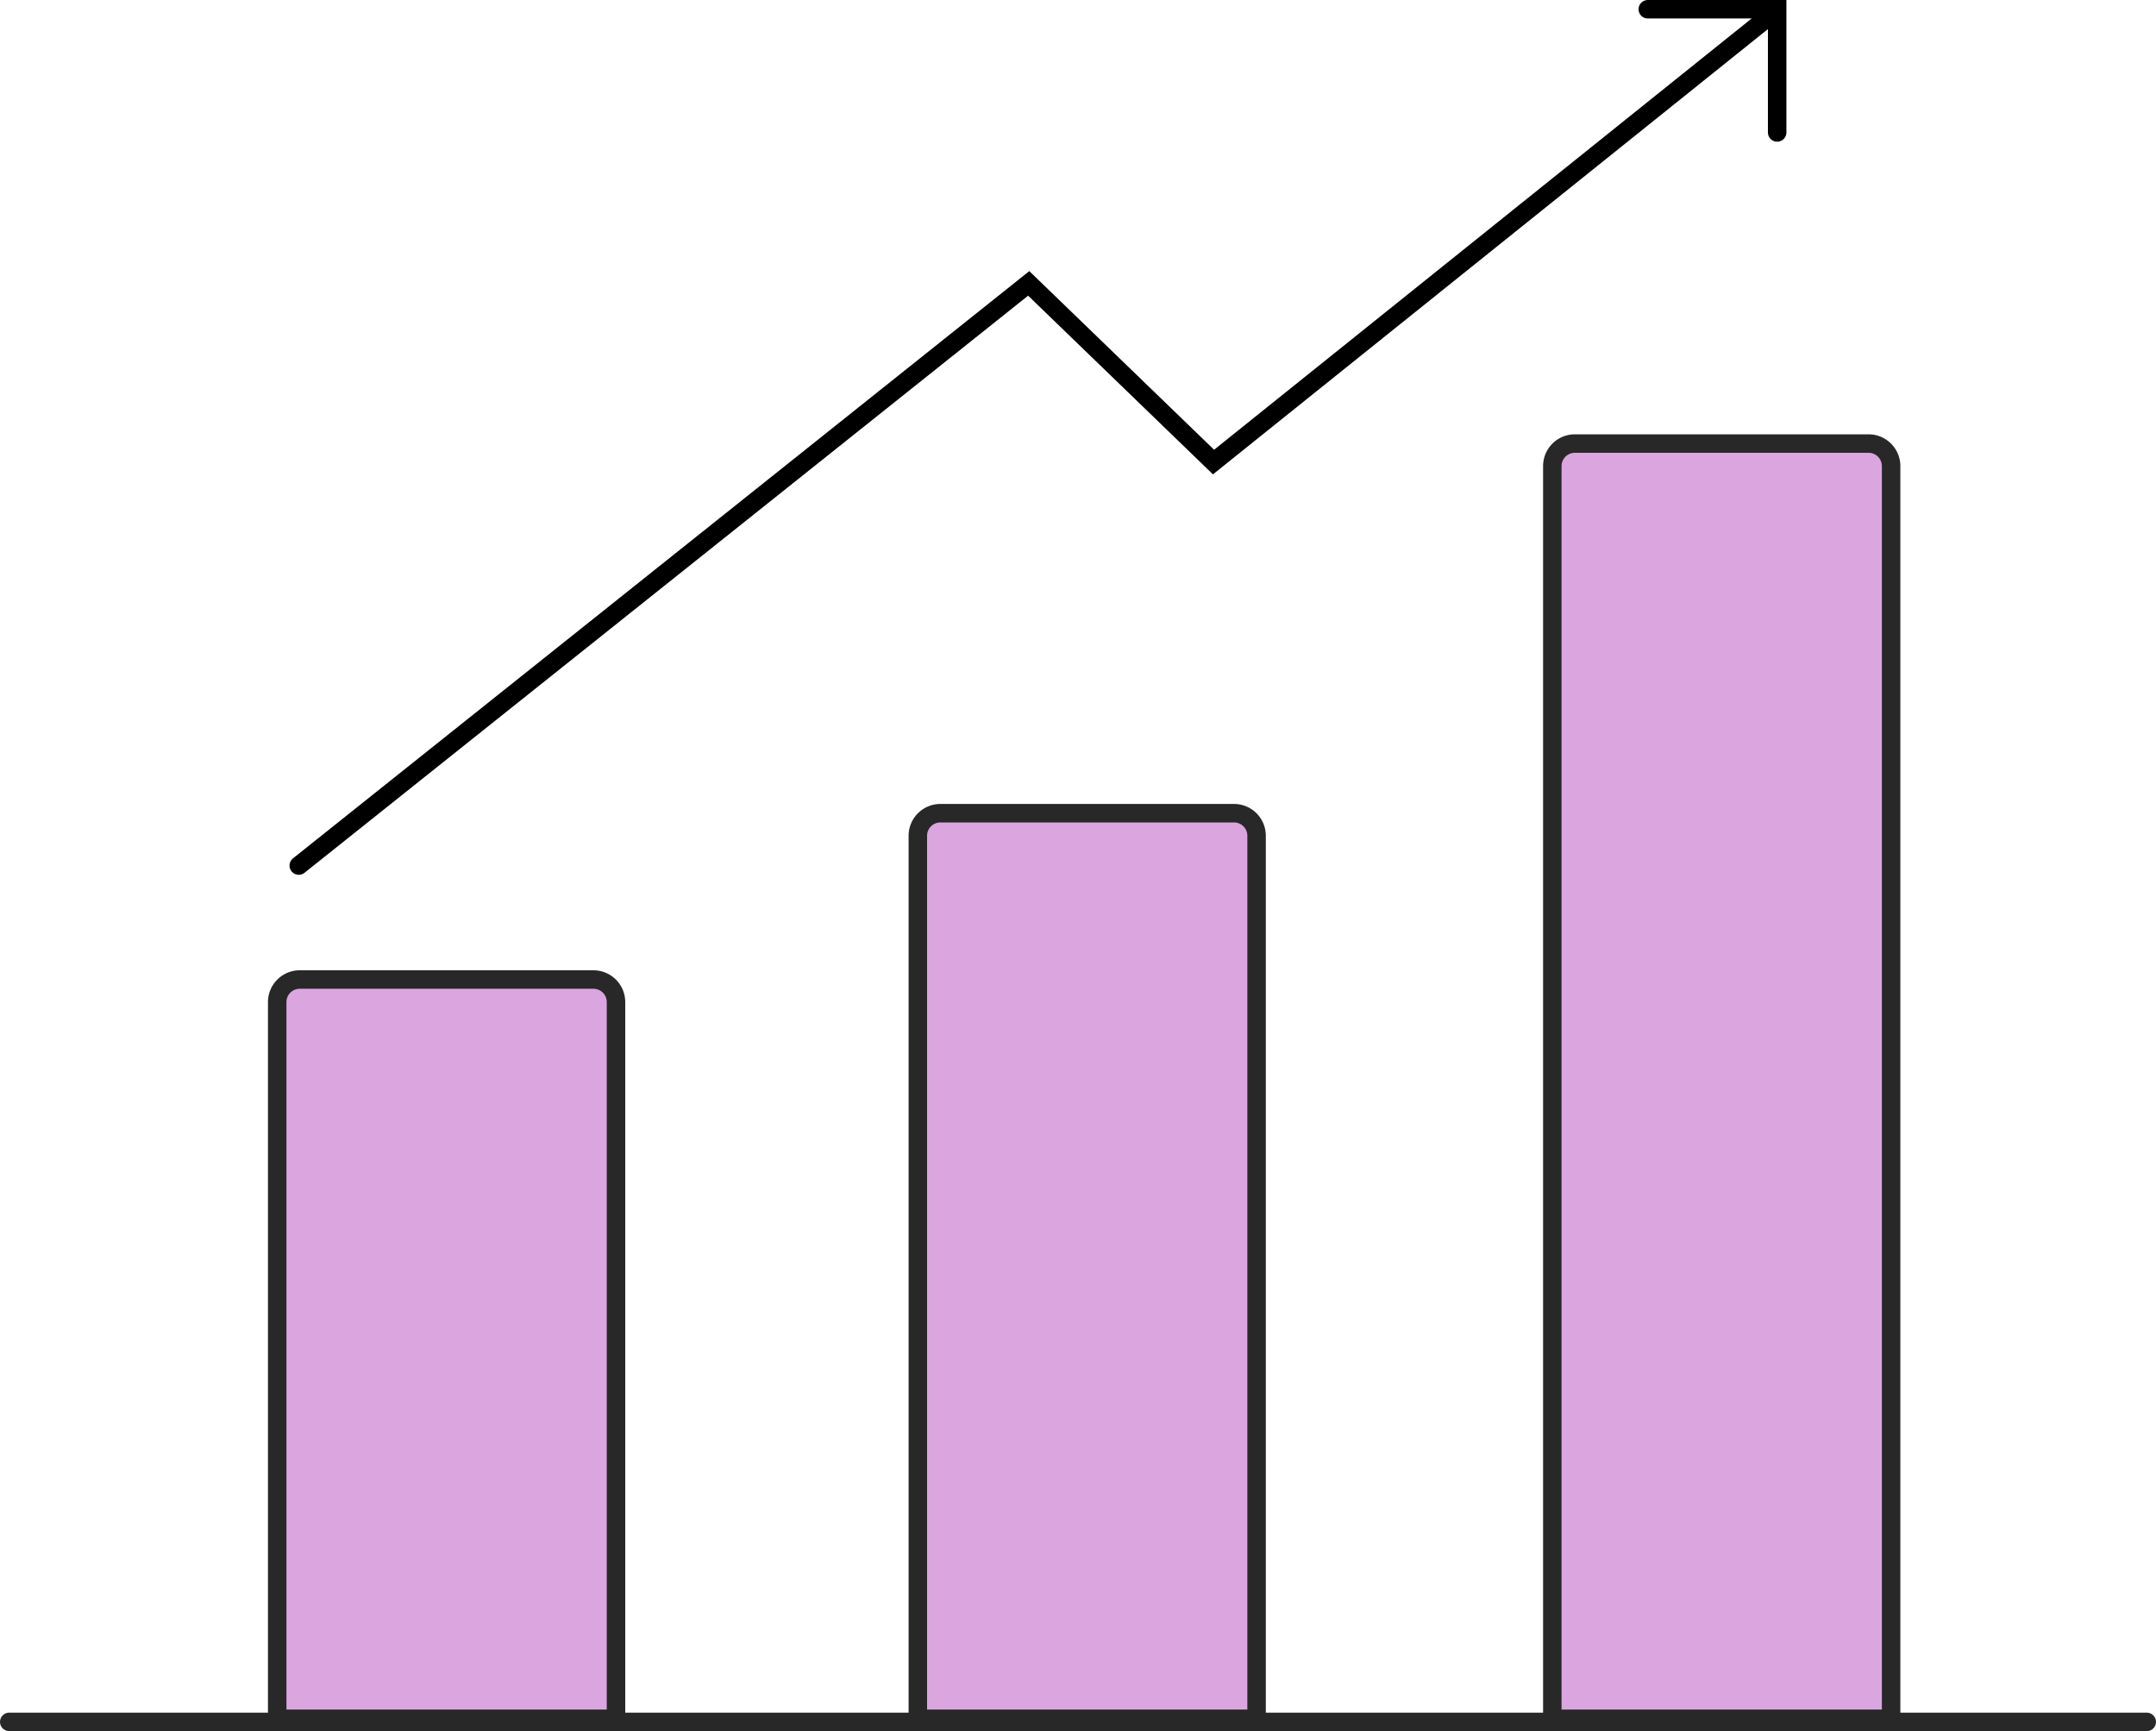 <svg id="Layer_1" data-name="Layer 1" xmlns="http://www.w3.org/2000/svg" viewBox="0 0 350 281">
  <defs>
    <style>
      .cls-1 {
        fill: #dba6e0;
      }

      .cls-2, .cls-3, .cls-4 {
        fill: none;
        stroke-miterlimit: 10;
        stroke-width: 3px;
      }

      .cls-2, .cls-3 {
        stroke: #282828;
      }

      .cls-2, .cls-4 {
        stroke-linecap: round;
      }

      .cls-4 {
        stroke: #000;
      }
    </style>
  </defs>
  <title>Sales</title>
  <path class="cls-1" d="M48.66,159H96.34a3.66,3.66,0,0,1,3.66,3.66V279a0,0,0,0,1,0,0H45a0,0,0,0,1,0,0V162.66A3.66,3.66,0,0,1,48.66,159Z"/>
  <path class="cls-1" d="M152.66,132h47.67a3.66,3.66,0,0,1,3.66,3.66V279a0,0,0,0,1,0,0H149a0,0,0,0,1,0,0V135.66A3.66,3.66,0,0,1,152.66,132Z"/>
  <path class="cls-1" d="M255.66,72h47.67A3.66,3.66,0,0,1,307,75.66V279a0,0,0,0,1,0,0H252a0,0,0,0,1,0,0V75.66A3.66,3.66,0,0,1,255.66,72Z"/>
  <g>
    <line class="cls-2" x1="1.5" y1="279.5" x2="348.5" y2="279.5"/>
    <path class="cls-3" d="M48.66,159H96.34a3.66,3.66,0,0,1,3.66,3.66V279a0,0,0,0,1,0,0H45a0,0,0,0,1,0,0V162.66A3.66,3.66,0,0,1,48.66,159Z"/>
    <path class="cls-3" d="M152.66,132h47.67a3.66,3.66,0,0,1,3.66,3.66V279a0,0,0,0,1,0,0H149a0,0,0,0,1,0,0V135.66A3.66,3.66,0,0,1,152.66,132Z"/>
    <path class="cls-3" d="M255.66,72h47.67A3.66,3.66,0,0,1,307,75.66V279a0,0,0,0,1,0,0H252a0,0,0,0,1,0,0V75.66A3.66,3.66,0,0,1,255.66,72Z"/>
    <g>
      <polyline class="cls-4" points="48.5 140.5 167 46 197 75 288 2"/>
      <polyline class="cls-4" points="267.5 1.5 288.5 1.5 288.5 21.5"/>
    </g>
  </g>
</svg>
